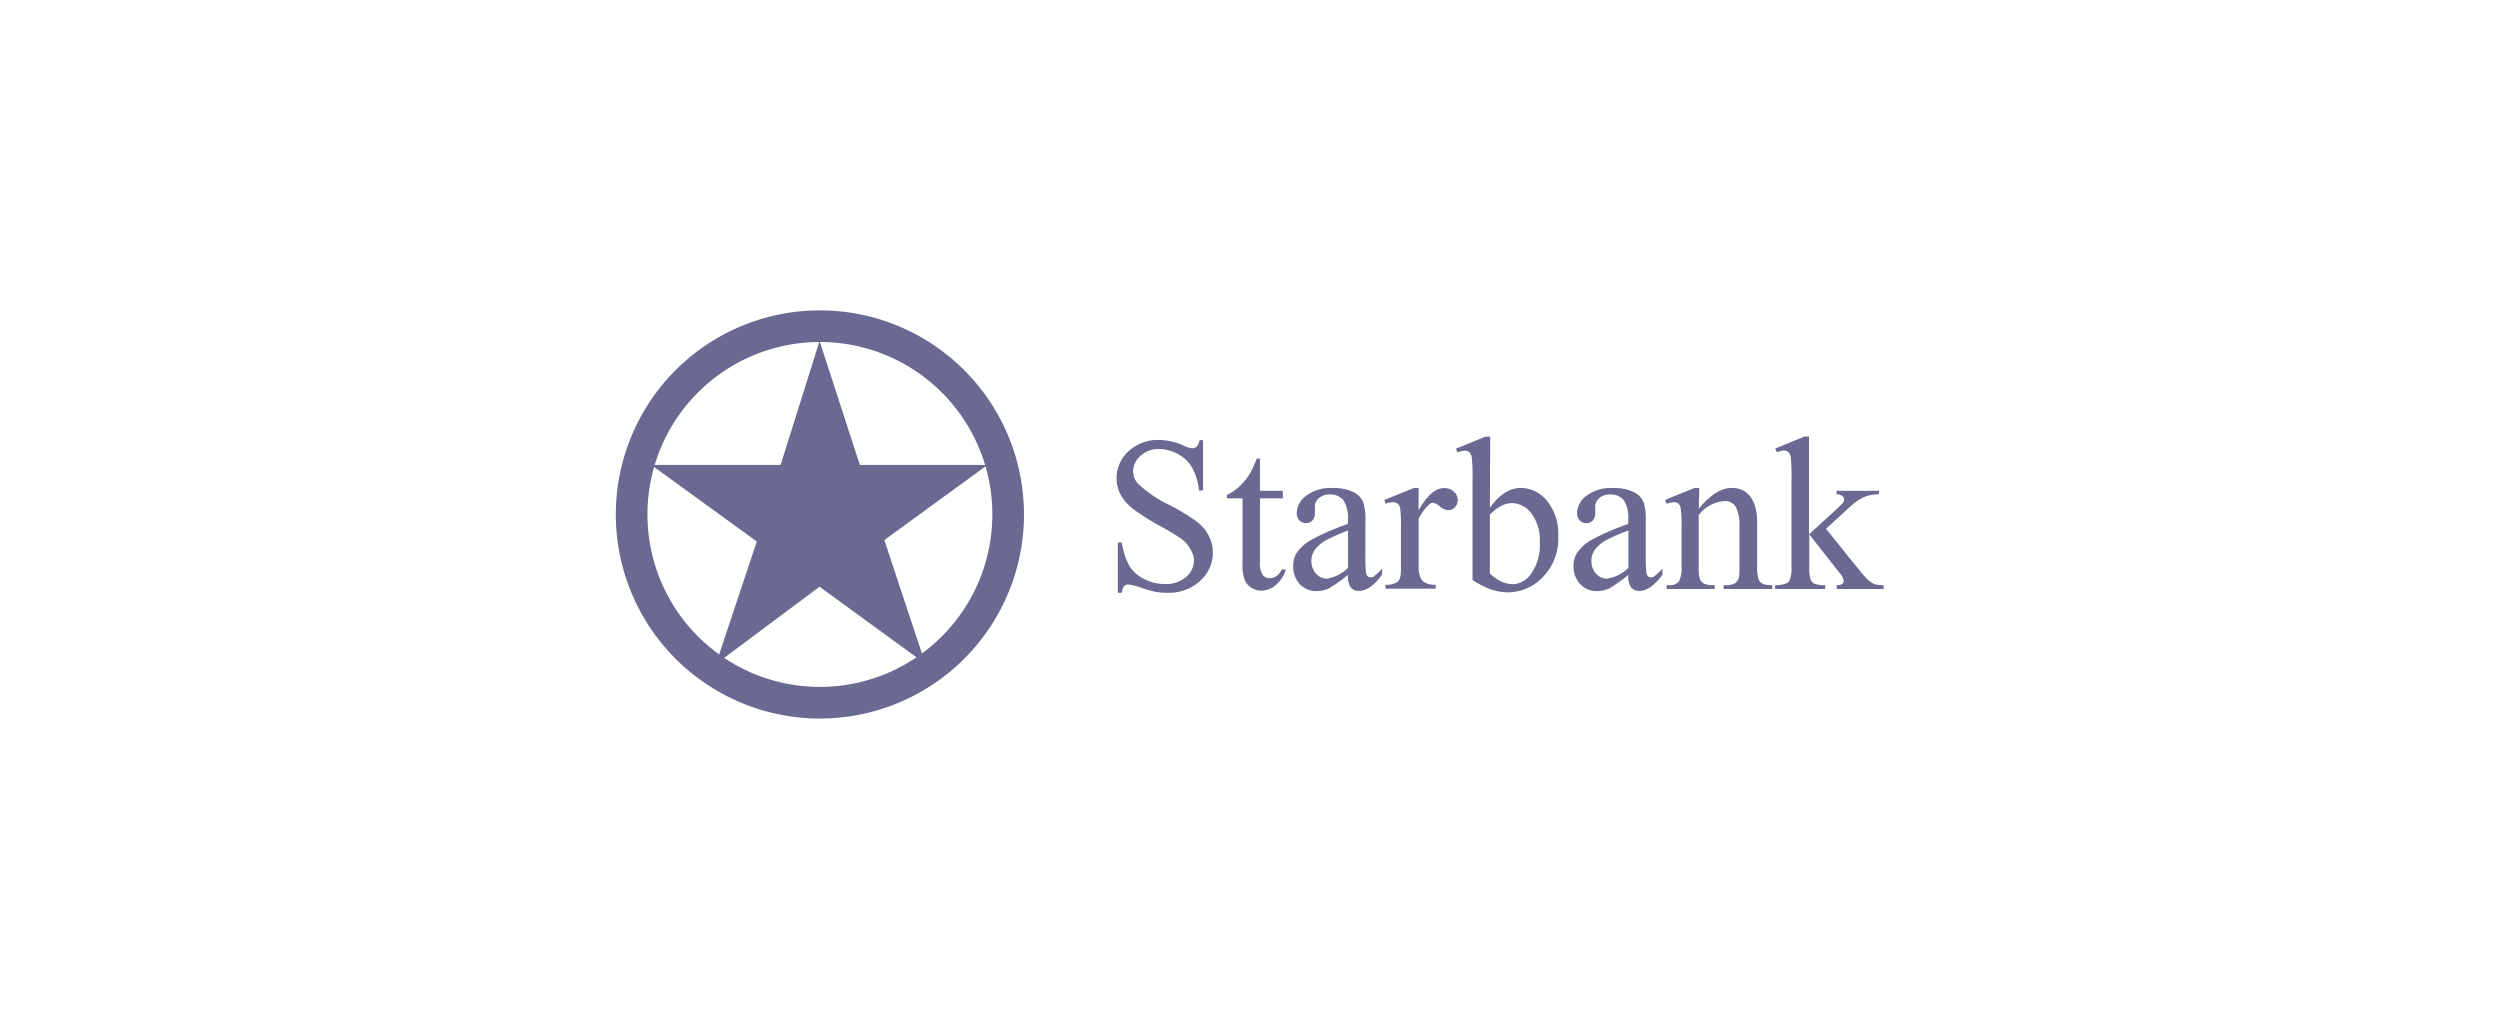 <svg  fill="#6A6991" id="图层_1" data-name="图层 1" xmlns="http://www.w3.org/2000/svg" viewBox="0 0 294 121"><path d="M96.42,36.5a24,24,0,1,0,24,24A24,24,0,0,0,96.42,36.5Zm0,44.28A20.28,20.28,0,1,1,116.7,60.5,20.28,20.28,0,0,1,96.42,80.78Z"/><path d="M108.82,78.06,96.38,69,84.2,78.08,89,63.68l-12.41-9H91.8l4.58-14.58,4.74,14.58h15L104,63.51Z"/><path d="M141.48,51.78v5.91H141A7.24,7.24,0,0,0,140.2,55a4.22,4.22,0,0,0-1.67-1.6,4.66,4.66,0,0,0-2.24-.59,3.08,3.08,0,0,0-2.17.8,2.44,2.44,0,0,0-.86,1.82,2.14,2.14,0,0,0,.55,1.43,14,14,0,0,0,3.71,2.52,26.37,26.37,0,0,1,3.28,2A5,5,0,0,1,142.15,63a4.4,4.4,0,0,1-1,5.3,5.45,5.45,0,0,1-3.88,1.41,8.7,8.7,0,0,1-1.39-.11,16.21,16.21,0,0,1-1.62-.46,7,7,0,0,0-1.56-.4.65.65,0,0,0-.5.19,1.49,1.49,0,0,0-.27.78h-.47V63.8h.47a8.35,8.35,0,0,0,.88,2.75,4.23,4.23,0,0,0,1.7,1.52,5.28,5.28,0,0,0,2.5.61,3.54,3.54,0,0,0,2.49-.84,2.56,2.56,0,0,0,.91-2A2.7,2.7,0,0,0,140,64.6,3.83,3.83,0,0,0,139,63.41a28.38,28.38,0,0,0-2.69-1.61,26.19,26.19,0,0,1-3.12-2,5.41,5.41,0,0,1-1.4-1.62,4,4,0,0,1-.48-1.94,4.23,4.23,0,0,1,1.41-3.17,5,5,0,0,1,3.59-1.33,7.15,7.15,0,0,1,2.89.67,2.89,2.89,0,0,0,1,.31.73.73,0,0,0,.53-.19,1.58,1.58,0,0,0,.34-.79Z"/><path d="M148.17,53.93v3.79h2.69v.88h-2.69v7.49a2.46,2.46,0,0,0,.32,1.51,1,1,0,0,0,.82.4,1.47,1.47,0,0,0,.81-.26,1.76,1.76,0,0,0,.61-.77h.49A3.92,3.92,0,0,1,150,68.83a2.68,2.68,0,0,1-1.67.63,2.28,2.28,0,0,1-1.13-.32,2,2,0,0,1-.82-.92,4.81,4.81,0,0,1-.26-1.85V58.6h-1.83v-.41a5,5,0,0,0,1.42-.94A7.73,7.73,0,0,0,147,55.68a14.81,14.81,0,0,0,.8-1.75Z"/><path d="M158.53,67.6a19,19,0,0,1-2.23,1.59,3.45,3.45,0,0,1-1.45.32,2.6,2.6,0,0,1-2-.82,3.05,3.05,0,0,1-.77-2.16,2.76,2.76,0,0,1,.38-1.46,4.94,4.94,0,0,1,1.79-1.61,27.69,27.69,0,0,1,4.26-1.84v-.46a3.74,3.74,0,0,0-.55-2.37,2,2,0,0,0-1.59-.64,1.77,1.77,0,0,0-1.26.43,1.27,1.27,0,0,0-.48,1l0,.73a1.3,1.3,0,0,1-.29.9,1,1,0,0,1-.78.31,1,1,0,0,1-.76-.33,1.24,1.24,0,0,1-.3-.89,2.57,2.57,0,0,1,1.11-2,4.76,4.76,0,0,1,3.11-.91,5.37,5.37,0,0,1,2.53.52,2.34,2.34,0,0,1,1.09,1.22,6.89,6.89,0,0,1,.23,2.22v3.92a18.68,18.68,0,0,0,.06,2,.87.87,0,0,0,.21.5.53.53,0,0,0,.34.13.68.68,0,0,0,.35-.09,8.49,8.49,0,0,0,1-.92v.7c-.94,1.27-1.84,1.9-2.7,1.9a1.24,1.24,0,0,1-1-.43A2.32,2.32,0,0,1,158.53,67.6Zm0-.82V62.39a24,24,0,0,0-2.46,1.07,4.13,4.13,0,0,0-1.42,1.16,2.19,2.19,0,0,0-.43,1.32,2.17,2.17,0,0,0,.54,1.51,1.64,1.64,0,0,0,1.25.6A4.52,4.52,0,0,0,158.53,66.78Z"/><path d="M166.83,57.38V60c1-1.73,1.95-2.6,3-2.6a1.63,1.63,0,0,1,1.15.42,1.31,1.31,0,0,1,.45,1,1.15,1.15,0,0,1-.33.83,1,1,0,0,1-.78.34,1.68,1.68,0,0,1-1-.43,1.61,1.61,0,0,0-.81-.44.79.79,0,0,0-.49.25A6.1,6.1,0,0,0,166.83,61v5.53a3.42,3.42,0,0,0,.24,1.45,1.23,1.23,0,0,0,.58.57,2.52,2.52,0,0,0,1.19.22v.46h-5.91v-.46a2.49,2.49,0,0,0,1.31-.27,1.07,1.07,0,0,0,.44-.65,6.36,6.36,0,0,0,.07-1.22V62.2a17.09,17.09,0,0,0-.09-2.41.92.92,0,0,0-.3-.56.9.9,0,0,0-.55-.17,2.41,2.41,0,0,0-.88.19l-.13-.46,3.5-1.41Z"/><path d="M175.21,59.71c1.12-1.55,2.32-2.33,3.62-2.33a4,4,0,0,1,3.1,1.52,6.12,6.12,0,0,1,1.32,4.15,6.43,6.43,0,0,1-2,5,5.66,5.66,0,0,1-3.91,1.61,6.29,6.29,0,0,1-2.05-.36,9.56,9.56,0,0,1-2.12-1.1v-12a18.23,18.23,0,0,0-.09-2.42,1.12,1.12,0,0,0-.3-.61.78.78,0,0,0-.51-.17,2.74,2.74,0,0,0-.88.2l-.17-.44,3.46-1.41h.57Zm0,.81v6.91a4.75,4.75,0,0,0,1.33.95,3.37,3.37,0,0,0,1.41.32,2.76,2.76,0,0,0,2.13-1.26,5.84,5.84,0,0,0,1-3.67,5.21,5.21,0,0,0-1-3.41,2.9,2.9,0,0,0-2.25-1.19,2.86,2.86,0,0,0-1.33.34A5.59,5.59,0,0,0,175.21,60.52Z"/><path d="M191.5,67.6a19,19,0,0,1-2.23,1.59,3.45,3.45,0,0,1-1.45.32,2.6,2.6,0,0,1-2-.82,3.05,3.05,0,0,1-.77-2.16,2.76,2.76,0,0,1,.38-1.46,4.94,4.94,0,0,1,1.79-1.61,27.69,27.69,0,0,1,4.26-1.84v-.46a3.74,3.74,0,0,0-.55-2.37,2,2,0,0,0-1.59-.64,1.77,1.77,0,0,0-1.26.43,1.27,1.27,0,0,0-.48,1l0,.73a1.3,1.3,0,0,1-.29.9,1,1,0,0,1-.78.31,1,1,0,0,1-.76-.33,1.24,1.24,0,0,1-.3-.89,2.57,2.57,0,0,1,1.11-2,4.76,4.76,0,0,1,3.11-.91,5.37,5.37,0,0,1,2.53.52,2.34,2.34,0,0,1,1.09,1.22,6.89,6.89,0,0,1,.23,2.22v3.92a18.68,18.68,0,0,0,.06,2,.87.87,0,0,0,.21.5.53.53,0,0,0,.34.13.68.68,0,0,0,.35-.09,8.49,8.49,0,0,0,1-.92v.7c-.94,1.27-1.84,1.9-2.7,1.9a1.24,1.24,0,0,1-1-.43A2.32,2.32,0,0,1,191.5,67.6Zm0-.82V62.39A24,24,0,0,0,189,63.46a4.13,4.13,0,0,0-1.42,1.16,2.19,2.19,0,0,0-.43,1.32,2.17,2.17,0,0,0,.54,1.51,1.64,1.64,0,0,0,1.25.6A4.52,4.52,0,0,0,191.5,66.78Z"/><path d="M199.78,59.83q2-2.44,3.87-2.45a2.82,2.82,0,0,1,1.63.47,3.18,3.18,0,0,1,1.08,1.56,7,7,0,0,1,.28,2.32v4.93a4.1,4.1,0,0,0,.18,1.49,1,1,0,0,0,.45.49,2.49,2.49,0,0,0,1.14.17v.46H202.7v-.46h.24a1.94,1.94,0,0,0,1.12-.24,1.24,1.24,0,0,0,.45-.73,7.78,7.78,0,0,0,.05-1.18V61.93a4.86,4.86,0,0,0-.41-2.29,1.46,1.46,0,0,0-1.38-.71,4.17,4.17,0,0,0-3,1.64v6.09a4.44,4.44,0,0,0,.14,1.45,1.15,1.15,0,0,0,.49.53,2.86,2.86,0,0,0,1.25.17v.46H196v-.46h.25a1.34,1.34,0,0,0,1.19-.44,3.23,3.23,0,0,0,.31-1.71V62.37a19.53,19.53,0,0,0-.09-2.53,1.09,1.09,0,0,0-.29-.62.79.79,0,0,0-.52-.16,2.35,2.35,0,0,0-.85.19l-.19-.46,3.48-1.41h.54Z"/><path d="M212.74,51.34v11.5l2.94-2.69a11.62,11.62,0,0,0,1.09-1.08.6.6,0,0,0,.1-.3.56.56,0,0,0-.21-.44,1.17,1.17,0,0,0-.69-.21v-.4h5v.4a4.88,4.88,0,0,0-1.72.32,5.63,5.63,0,0,0-1.51,1l-3,2.74,3,3.74c.83,1,1.38,1.69,1.67,2a3.53,3.53,0,0,0,1,.77,3.48,3.48,0,0,0,1.1.12v.46H216v-.46a1.09,1.09,0,0,0,.65-.14.45.45,0,0,0,.17-.37,2,2,0,0,0-.5-.94l-3.55-4.52v3.83a4.52,4.52,0,0,0,.16,1.48,1.06,1.06,0,0,0,.45.5,3.22,3.22,0,0,0,1.26.16v.46h-5.88v-.46a3.26,3.26,0,0,0,1.33-.21.89.89,0,0,0,.4-.43,3.73,3.73,0,0,0,.19-1.44V56.22a18.38,18.38,0,0,0-.09-2.45,1,1,0,0,0-.29-.62.8.8,0,0,0-.53-.17,2.43,2.43,0,0,0-.79.21l-.22-.44,3.43-1.41Z"/></svg>